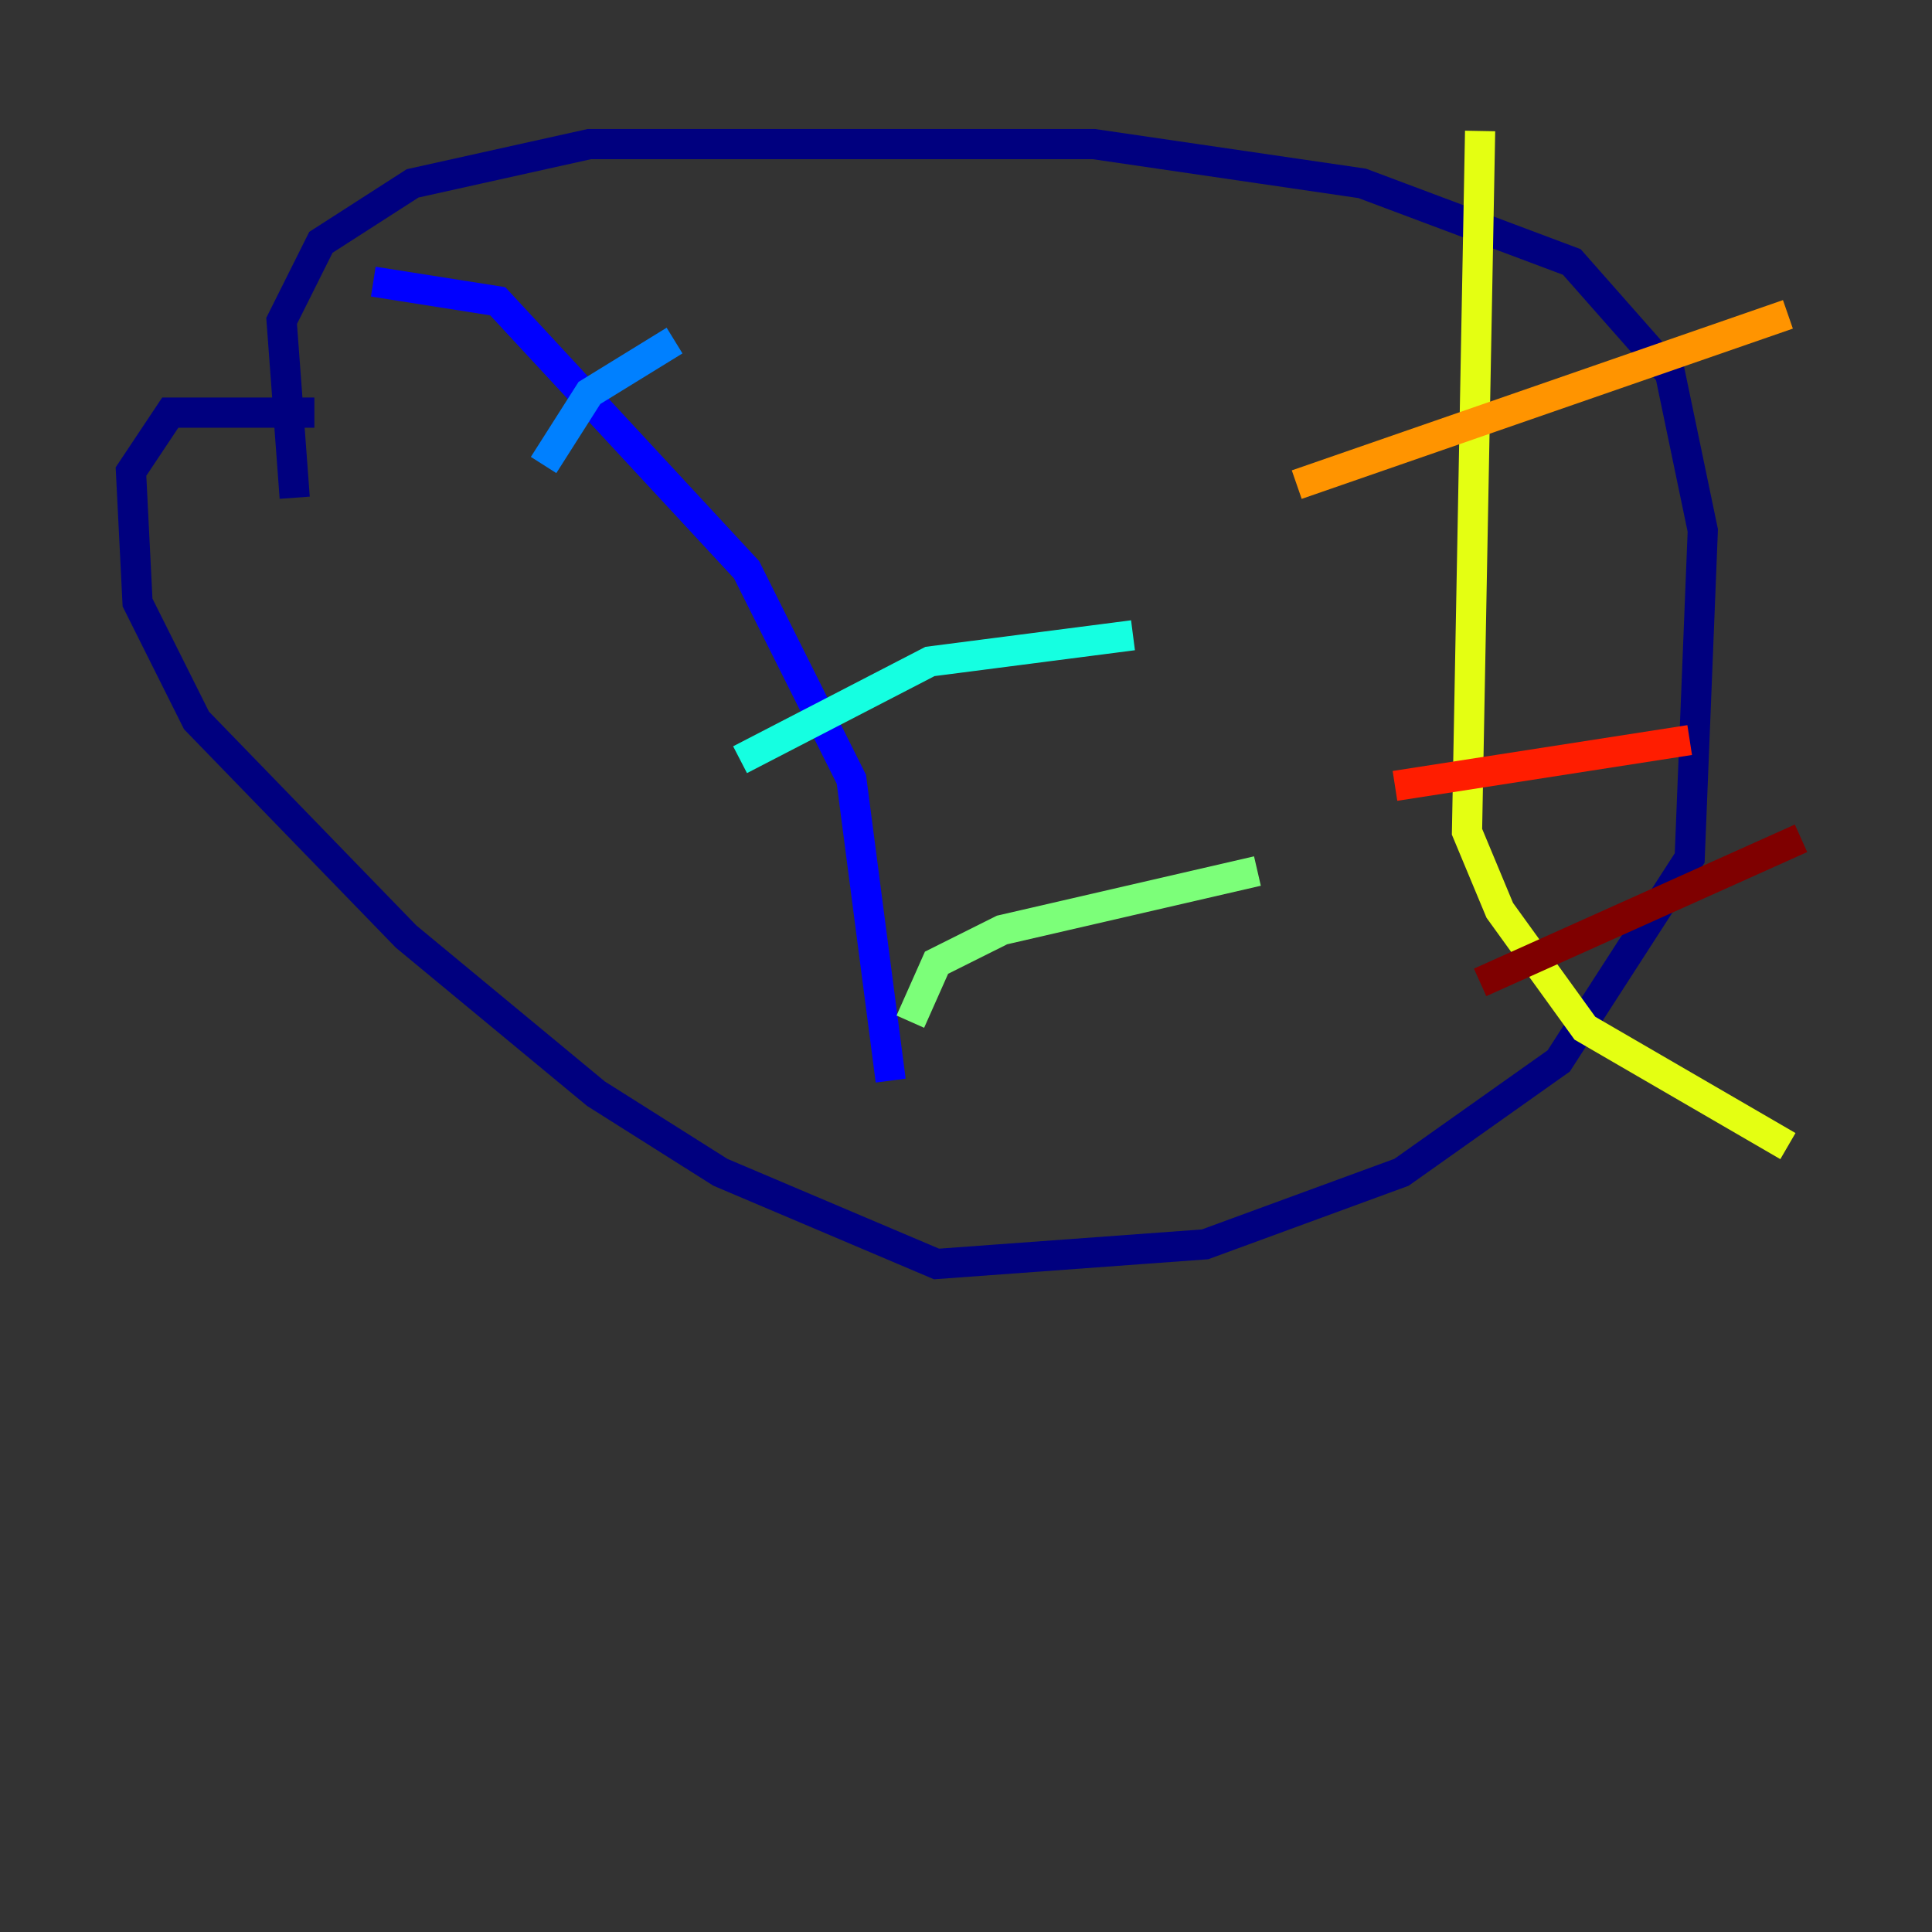 <?xml version="1.0" encoding="utf-8" ?>
<svg baseProfile="tiny" height="128" version="1.2" viewBox="0,0,128,128" width="128" xmlns="http://www.w3.org/2000/svg" xmlns:ev="http://www.w3.org/2001/xml-events" xmlns:xlink="http://www.w3.org/1999/xlink"><rect x="0" y="0" width="128" height="128" fill="#333333" stroke="none"/><defs /><polyline fill="none" points="19.525,32.976 18.658,21.261 21.261,16.054 27.336,12.149 39.051,9.546 72.461,9.546 90.251,12.149 104.136,17.356 110.644,24.732 112.814,35.146 111.946,56.841 103.268,70.291 92.854,77.668 79.837,82.441 62.047,83.742 47.729,77.668 39.485,72.461 26.902,62.047 13.017,47.729 9.112,39.919 8.678,31.241 11.281,27.336 20.827,27.336" stroke="#00007f" stroke-width="2" /><polyline fill="none" points="24.732,18.658 32.976,19.959 49.464,37.749 56.407,51.634 59.01,71.593" stroke="#0000ff" stroke-width="2" /><polyline fill="none" points="36.014,30.807 39.051,26.034 44.691,22.563" stroke="#0080ff" stroke-width="2" /><polyline fill="none" points="49.031,50.332 61.614,43.824 75.064,42.088" stroke="#15ffe1" stroke-width="2" /><polyline fill="none" points="60.312,67.688 62.047,63.783 66.386,61.614 83.308,57.709" stroke="#7cff79" stroke-width="2" /><polyline fill="none" points="98.061,8.678 97.193,55.105 99.363,60.312 105.003,68.122 118.454,75.932" stroke="#e4ff12" stroke-width="2" /><polyline fill="none" points="85.912,32.108 118.454,20.827" stroke="#ff9400" stroke-width="2" /><polyline fill="none" points="92.42,52.068 111.946,49.031" stroke="#ff1d00" stroke-width="2" /><polyline fill="none" points="98.061,65.085 119.322,55.539" stroke="#7f0000" stroke-width="2" /></svg>